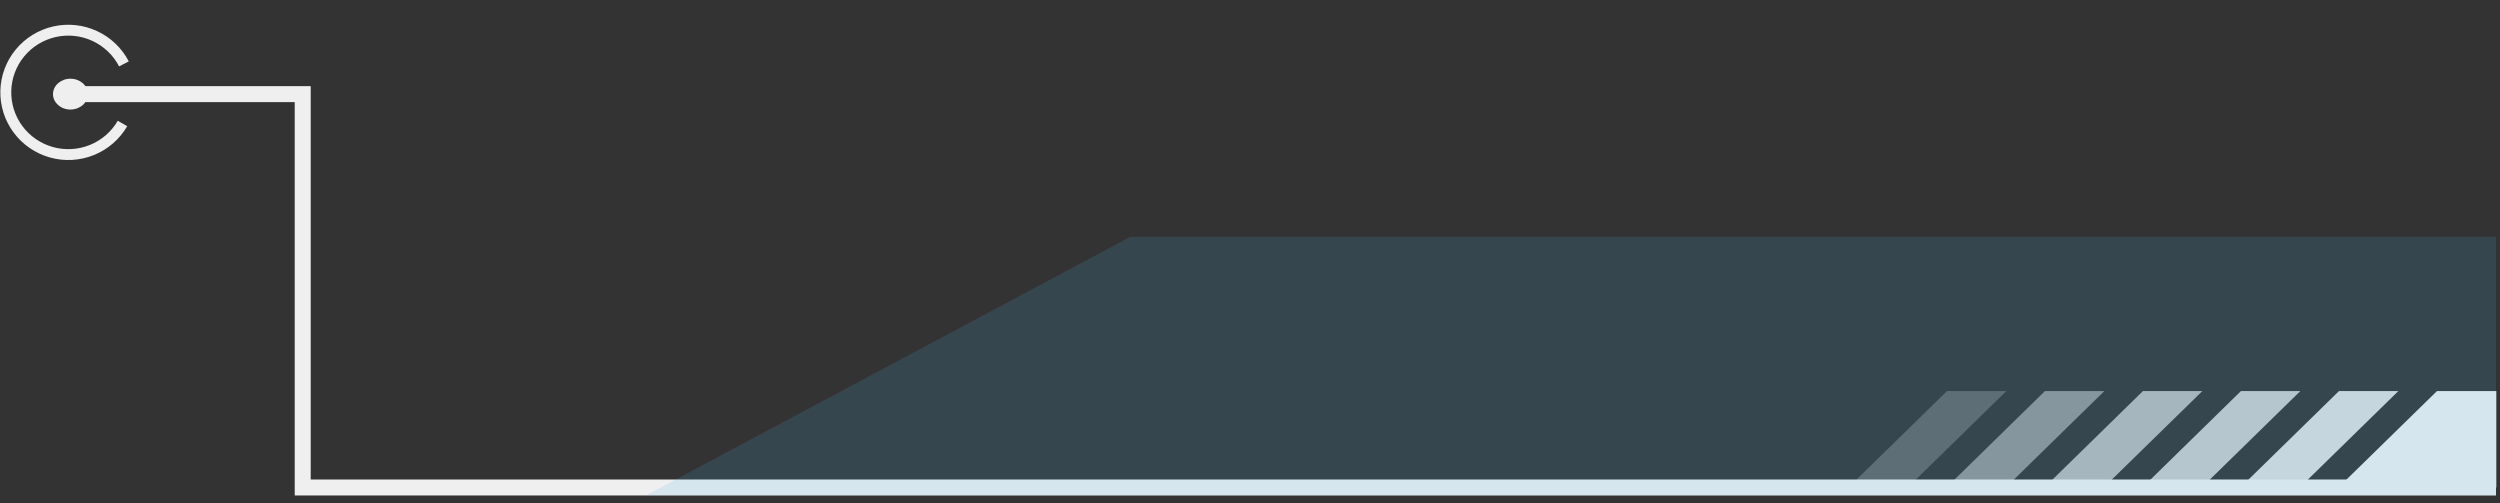 <svg width="313" height="63" viewBox="0 0 313 63" fill="none" xmlns="http://www.w3.org/2000/svg">
<rect x="0" y="0" width="313" height="63" fill="#333333" stroke="none"/>
<path d="M8.577 11.785H37.9V61.034H312.5" stroke="#EFEFEF" stroke-width="2"/>
<g clip-path="url(#clip0_1027_4034)">
<path opacity="0.9" d="M292.84 48.963L280.495 61.034L287.933 61.034L300.27 48.963L292.84 48.963Z" fill="#EFEFEF"/>
<path d="M305.108 48.963L292.763 61.034L312.538 61.034L312.538 48.963L305.108 48.963Z" fill="#EFEFEF"/>
<path opacity="0.25" d="M243.759 48.963L231.421 61.034L238.851 61.034L251.188 48.963L243.759 48.963Z" fill="#EFEFEF"/>
<path opacity="0.5" d="M256.027 48.963L243.69 61.034L251.12 61.034L263.465 48.963L256.027 48.963Z" fill="#EFEFEF"/>
<path opacity="0.7" d="M268.295 48.963L255.958 61.034L263.388 61.034L275.733 48.963L268.295 48.963Z" fill="#EFEFEF"/>
<path opacity="0.8" d="M280.564 48.963L268.227 61.034L275.657 61.034L288.001 48.963L280.564 48.963Z" fill="#EFEFEF"/>
</g>
<path opacity="0.15" d="M312.5 29.65V62H80.917L141.521 29.65H312.5Z" fill="#4AB4F5"/>
<path d="M15.929 15.8C14.983 17.429 13.519 18.699 11.767 19.408C10.014 20.118 8.075 20.227 6.253 19.718C4.432 19.209 2.833 18.112 1.709 16.599C0.584 15.086 -0.001 13.244 0.044 11.363C0.09 9.482 0.764 7.67 1.96 6.213C3.156 4.755 4.806 3.735 6.65 3.314C8.493 2.893 10.426 3.094 12.141 3.887C13.857 4.679 15.259 6.017 16.125 7.69L14.91 8.312C14.182 6.908 13.006 5.785 11.566 5.12C10.125 4.455 8.503 4.285 6.956 4.639C5.408 4.993 4.023 5.849 3.019 7.072C2.015 8.296 1.449 9.817 1.411 11.396C1.373 12.975 1.864 14.521 2.808 15.791C3.752 17.061 5.094 17.982 6.623 18.409C8.152 18.837 9.78 18.745 11.251 18.149C12.722 17.554 13.951 16.488 14.745 15.12L15.929 15.8Z" fill="#EFEFEF"/>
<ellipse cx="8.82" cy="11.785" rx="2.185" ry="1.931" fill="#EFEFEF"/>
<defs>
<clipPath id="clip0_1027_4034">
<rect width="12.071" height="81.078" fill="white" transform="translate(312.5 48.963) rotate(90)"/>
</clipPath>
</defs>
</svg>
